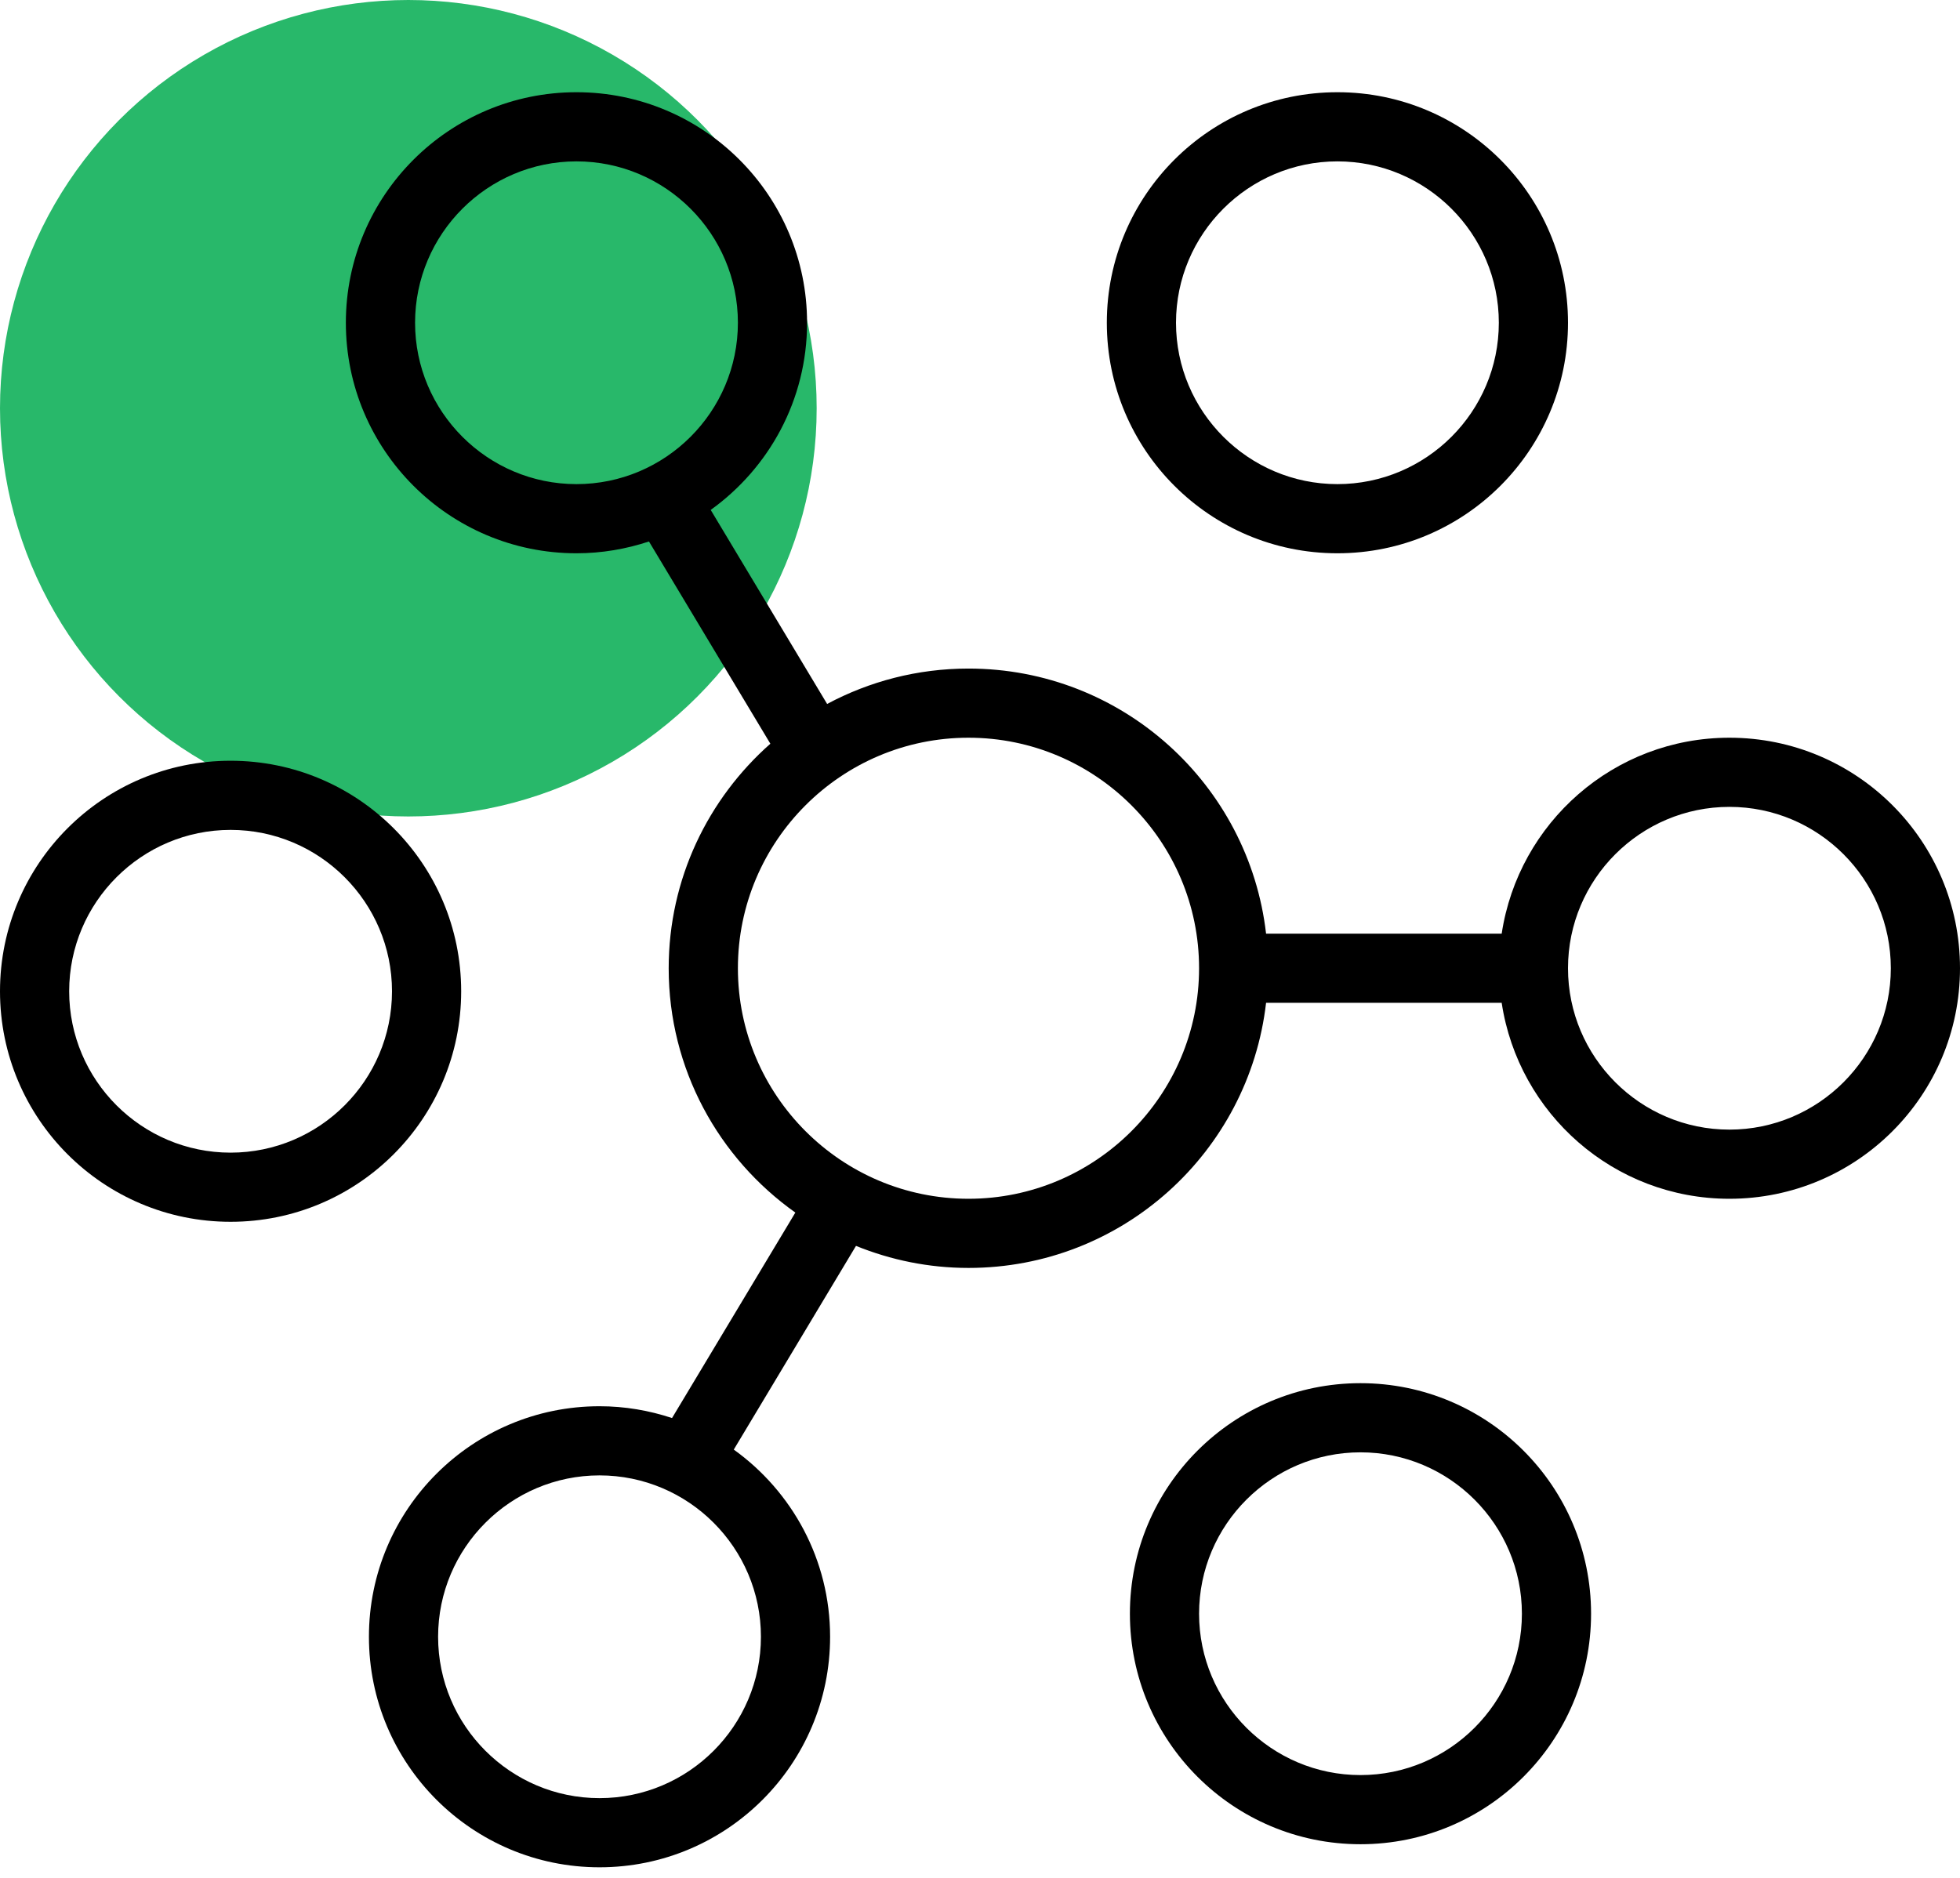 <?xml version="1.0" encoding="UTF-8" standalone="no"?>
<svg
   width="48"
   height="46"
   viewBox="0 0 48 46"
   fill="none"
   version="1.1"
   id="svg12"
   sodipodi:docname="public.svg"
   inkscape:version="1.1 (c4e8f9ed74, 2021-05-24)"
   xmlns:inkscape="http://www.inkscape.org/namespaces/inkscape"
   xmlns:sodipodi="http://sodipodi.sourceforge.net/DTD/sodipodi-0.dtd"
   xmlns="http://www.w3.org/2000/svg"
   xmlns:svg="http://www.w3.org/2000/svg">
  <defs
     id="defs16" />
  <sodipodi:namedview
     id="namedview14"
     pagecolor="#ffffff"
     bordercolor="#666666"
     borderopacity="1.0"
     inkscape:pageshadow="2"
     inkscape:pageopacity="0.0"
     inkscape:pagecheckerboard="true"
     showgrid="false"
     inkscape:zoom="15.804348"
     inkscape:cx="24.01238"
     inkscape:cy="23.031637"
     inkscape:window-width="1920"
     inkscape:window-height="1053"
     inkscape:window-x="3000"
     inkscape:window-y="840"
     inkscape:window-maximized="1"
     inkscape:current-layer="svg12" />
  <circle
     cx="10"
     cy="10"
     r="10"
     fill="#28B86A"
     id="circle2" />
  <path
     d="M5.647 18.635C2.529 18.635 0 21.163 0 24.282C0 27.401 2.529 29.929 5.647 29.929C8.766 29.929 11.294 27.401 11.294 24.282C11.294 21.163 8.766 18.635 5.647 18.635ZM5.647 28.235C3.468 28.235 1.694 26.462 1.694 24.282C1.694 22.103 3.468 20.329 5.647 20.329C7.826 20.329 9.6 22.103 9.6 24.282C9.6 26.462 7.826 28.235 5.647 28.235Z"
     fill="white"
     id="path4"
     style="fill:#000000" />
  <path
     d="M32.753 2.259C29.634 2.259 27.106 4.787 27.106 7.906C27.106 11.024 29.634 13.553 32.753 13.553C35.872 13.553 38.4 11.024 38.4 7.906C38.4 4.787 35.872 2.259 32.753 2.259ZM32.753 11.859C30.574 11.859 28.8 10.085 28.8 7.906C28.8 5.727 30.574 3.953 32.753 3.953C34.932 3.953 36.706 5.727 36.706 7.906C36.706 10.085 34.932 11.859 32.753 11.859Z"
     fill="white"
     id="path6"
     style="fill:#000000" />
  <path
     d="M33.318 33.882C30.2 33.882 27.671 36.41 27.671 39.529C27.671 42.648 30.2 45.176 33.318 45.176C36.437 45.176 38.965 42.648 38.965 39.529C38.965 36.411 36.437 33.882 33.318 33.882ZM33.318 43.482C31.139 43.482 29.365 41.709 29.365 39.529C29.365 37.35 31.139 35.576 33.318 35.576C35.497 35.576 37.271 37.35 37.271 39.529C37.271 41.709 35.497 43.482 33.318 43.482Z"
     fill="white"
     id="path8"
     style="fill:#000000" />
  <path
     d="M42.353 18.071C39.523 18.071 37.186 20.155 36.776 22.871H31.006C30.585 19.216 27.485 16.377 23.718 16.377C22.466 16.377 21.288 16.692 20.256 17.244L17.405 12.491C18.832 11.466 19.765 9.797 19.765 7.906C19.765 4.788 17.236 2.259 14.117 2.259C11 2.259 8.47 4.788 8.47 7.906C8.47 11.024 11 13.553 14.117 13.553C14.739 13.553 15.334 13.449 15.893 13.264L18.866 18.218C17.343 19.564 16.376 21.525 16.376 23.718C16.376 26.191 17.603 28.373 19.478 29.703L16.458 34.736C15.899 34.551 15.303 34.447 14.682 34.447C11.564 34.447 9.035 36.976 9.035 40.094C9.035 43.212 11.565 45.741 14.682 45.741C17.801 45.741 20.329 43.212 20.329 40.094C20.329 38.203 19.396 36.533 17.97 35.509L20.963 30.519C21.814 30.864 22.742 31.059 23.718 31.059C27.485 31.059 30.585 28.22 31.006 24.565H36.776C37.186 27.28 39.523 29.365 42.353 29.365C45.472 29.365 48 26.835 48 23.718C48 20.599 45.472 18.071 42.353 18.071ZM14.118 11.859C11.938 11.859 10.165 10.085 10.165 7.906C10.165 5.727 11.938 3.953 14.118 3.953C16.297 3.953 18.071 5.727 18.071 7.906C18.071 10.085 16.297 11.859 14.118 11.859ZM18.635 40.094C18.635 42.273 16.862 44.047 14.682 44.047C12.503 44.047 10.729 42.273 10.729 40.094C10.729 37.915 12.503 36.141 14.682 36.141C16.862 36.141 18.635 37.915 18.635 40.094ZM23.718 29.365C20.604 29.365 18.071 26.831 18.071 23.718C18.071 20.604 20.604 18.071 23.718 18.071C26.831 18.071 29.365 20.604 29.365 23.718C29.365 26.831 26.831 29.365 23.718 29.365ZM42.353 27.671C40.174 27.671 38.4 25.897 38.4 23.718C38.4 21.538 40.174 19.765 42.353 19.765C44.532 19.765 46.306 21.538 46.306 23.718C46.306 25.897 44.532 27.671 42.353 27.671Z"
     fill="white"
     id="path10"
     style="fill:#000000" />
</svg>
